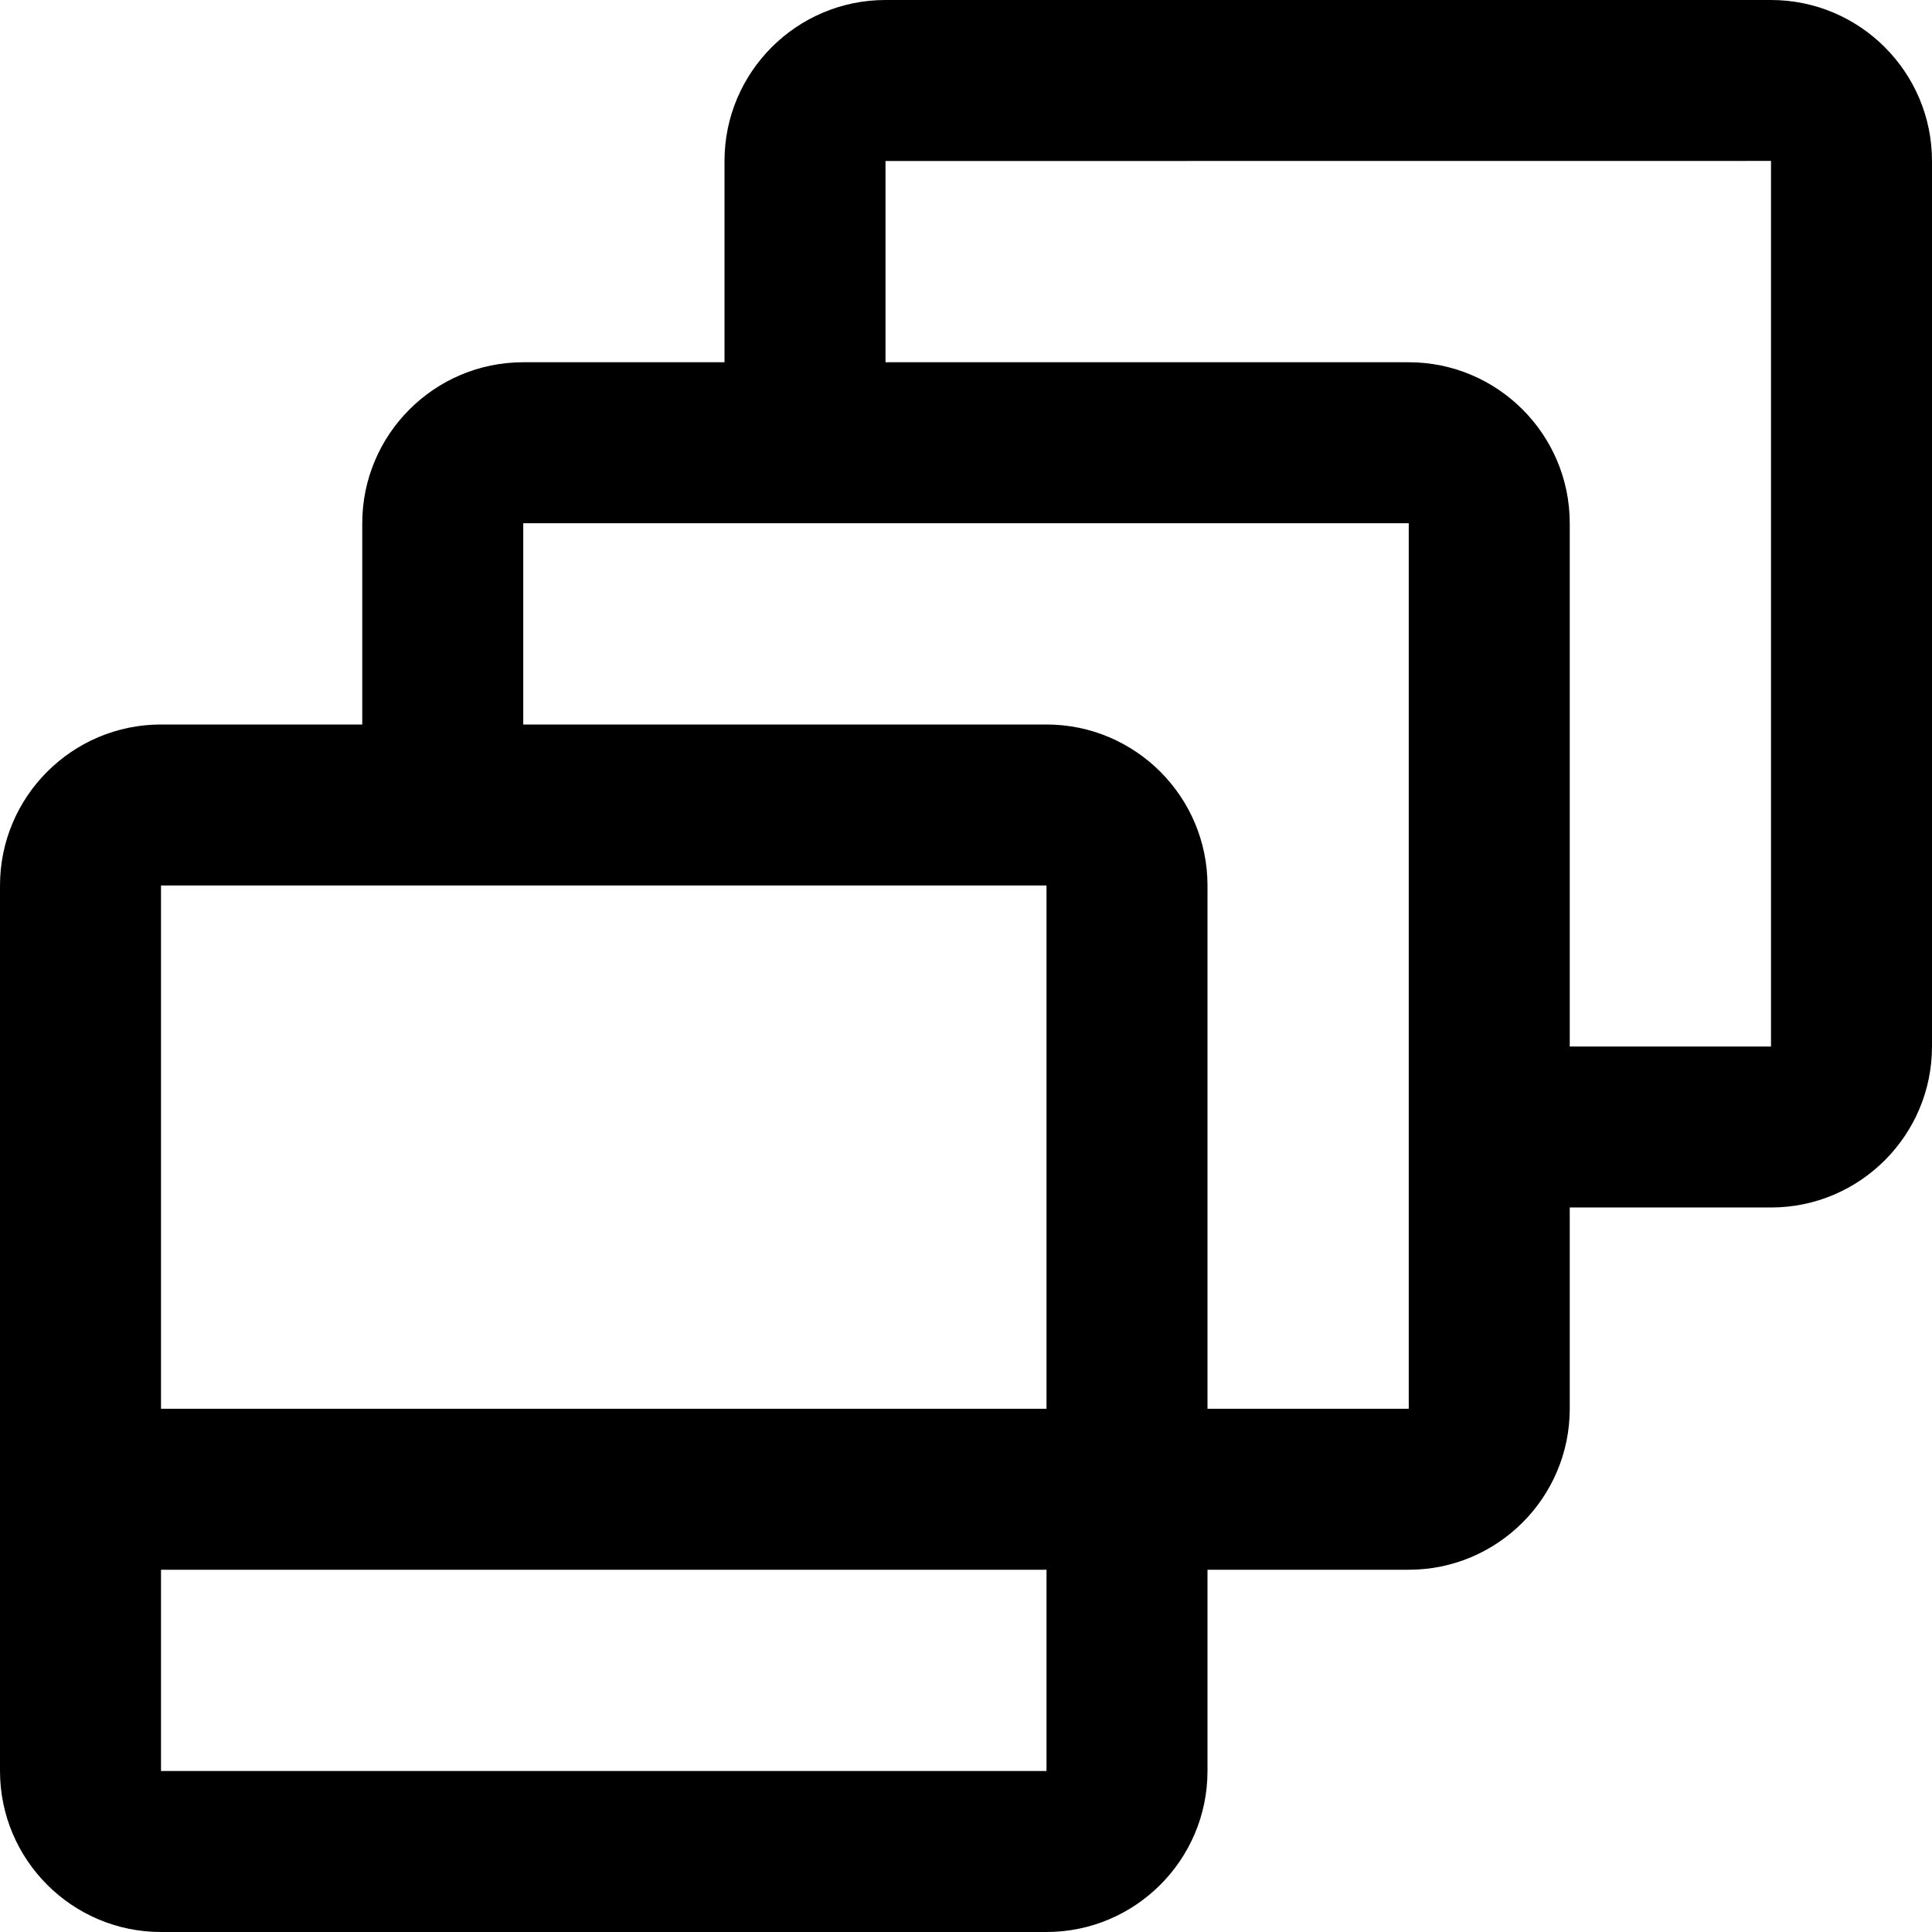 <svg height="384pt" viewBox="0 0 384 384" width="384pt" xmlns="http://www.w3.org/2000/svg"><path d="m352 0h-176c-17.648 0-32 14.352-32 32v40h-40c-17.648 0-32 14.352-32 32v40h-40c-17.648 0-32 14.352-32 32v176c0 17.648 14.352 32 32 32h176c17.648 0 32-14.352 32-32v-40h40c17.648 0 32-14.352 32-32v-40h40c17.648 0 32-14.352 32-32v-176c0-17.648-14.352-32-32-32zm-264.062 175.992c.023 0 .039.008.062.008h120v104h-176v-104zm-55.938 176.008v-40h176v40zm248-72h-40v-104c0-17.648-14.352-32-32-32h-104v-40l55.938-.008c.023 0 .039.008.062.008h120zm72-72h-40v-104c0-17.648-14.352-32-32-32h-104v-40l176-.016zm0 0"/></svg>
